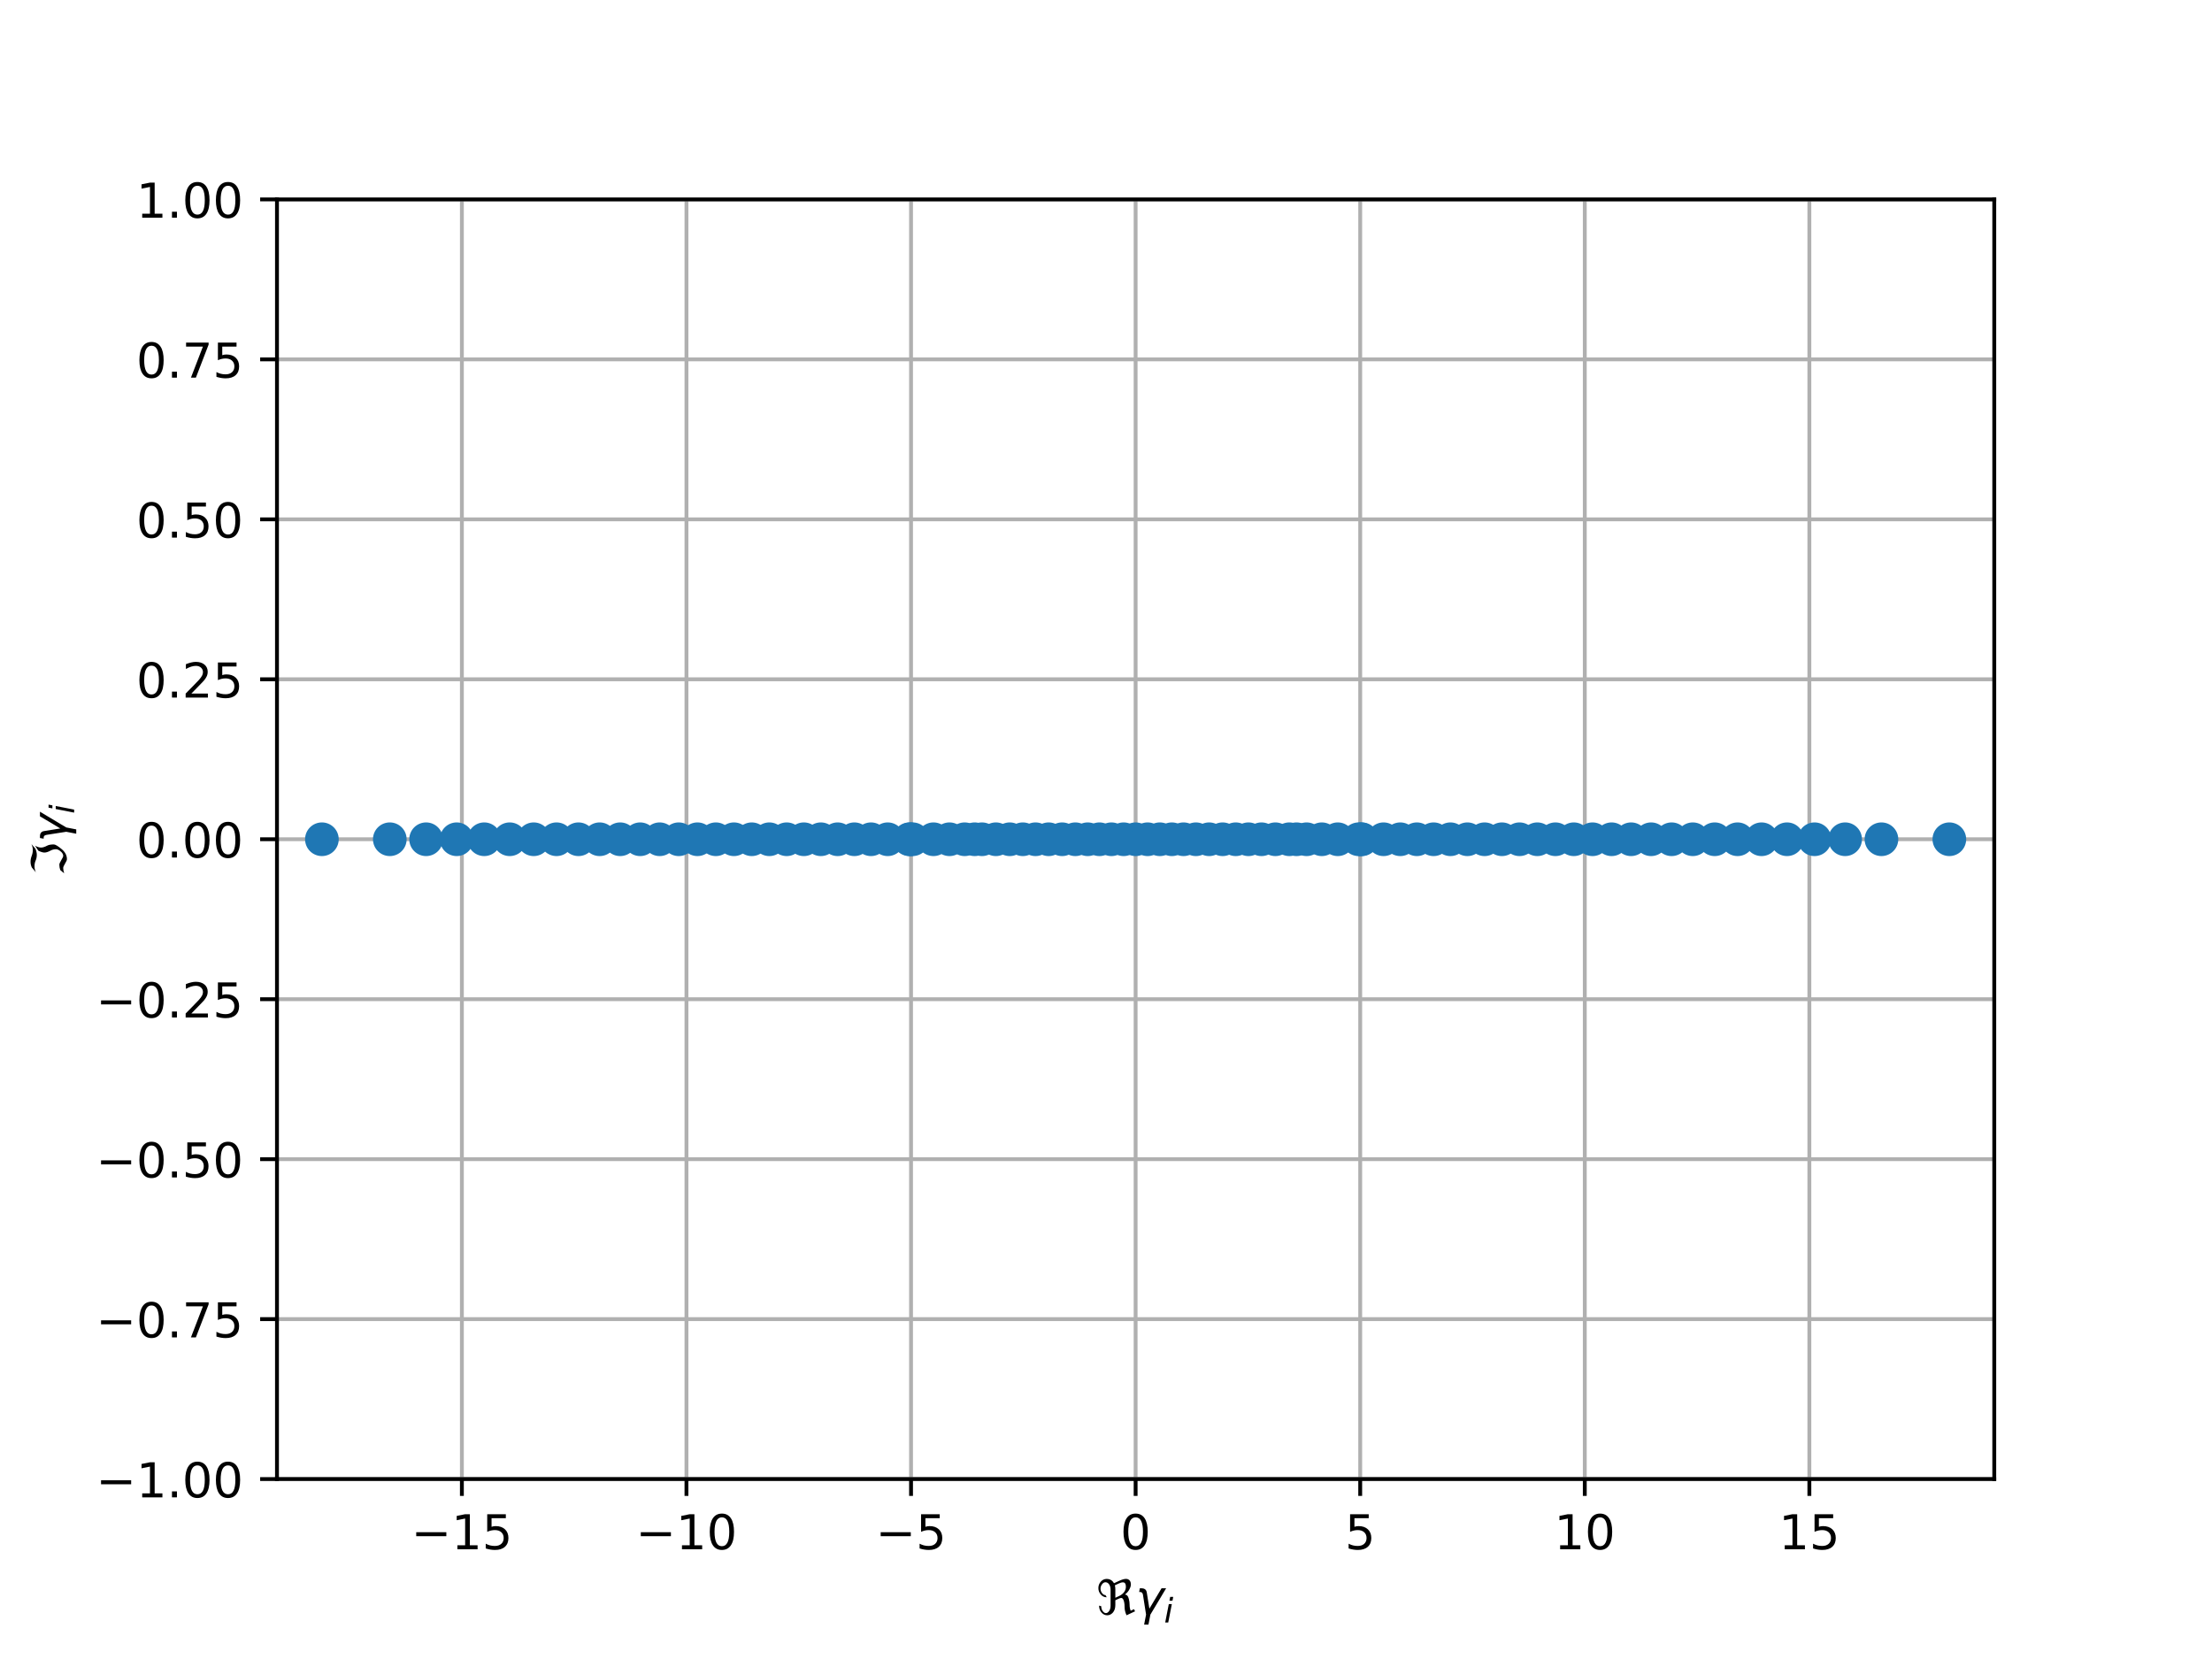 <?xml version="1.0" encoding="utf-8" standalone="no"?>
<!DOCTYPE svg PUBLIC "-//W3C//DTD SVG 1.1//EN"
  "http://www.w3.org/Graphics/SVG/1.1/DTD/svg11.dtd">
<!-- Created with matplotlib (http://matplotlib.org/) -->
<svg height="345pt" version="1.1" viewBox="0 0 460 345" width="460pt" xmlns="http://www.w3.org/2000/svg" xmlns:xlink="http://www.w3.org/1999/xlink">
 <defs>
  <style type="text/css">
*{stroke-linecap:butt;stroke-linejoin:round;}
  </style>
 </defs>
 <g id="figure_1">
  <g id="patch_1">
   <path d="M 0 345.6 
L 460.8 345.6 
L 460.8 0 
L 0 0 
z
" style="fill:#ffffff;"/>
  </g>
  <g id="axes_1">
   <g id="patch_2">
    <path d="M 57.6 307.584 
L 414.72 307.584 
L 414.72 41.472 
L 57.6 41.472 
z
" style="fill:#ffffff;"/>
   </g>
   <g id="matplotlib.axis_1">
    <g id="xtick_1">
     <g id="line2d_1">
      <path clip-path="url(#pd409fd975c)" d="M 96.051 307.584 
L 96.051 41.472 
" style="fill:none;stroke:#b0b0b0;stroke-linecap:square;stroke-width:0.8;"/>
     </g>
     <g id="line2d_2">
      <defs>
       <path d="M 0 0 
L 0 3.5 
" id="m09f73c50cf" style="stroke:#000000;stroke-width:0.8;"/>
      </defs>
      <g>
       <use style="stroke:#000000;stroke-width:0.8;" x="96.051" xlink:href="#m09f73c50cf" y="307.584"/>
      </g>
     </g>
     <g id="text_1">
      <!-- −15 -->
      <defs>
       <path d="M 10.594 35.5 
L 73.188 35.5 
L 73.188 27.203 
L 10.594 27.203 
z
" id="DejaVuSans-2212"/>
       <path d="M 12.406 8.297 
L 28.516 8.297 
L 28.516 63.922 
L 10.984 60.406 
L 10.984 69.391 
L 28.422 72.906 
L 38.281 72.906 
L 38.281 8.297 
L 54.391 8.297 
L 54.391 0 
L 12.406 0 
z
" id="DejaVuSans-31"/>
       <path d="M 10.797 72.906 
L 49.516 72.906 
L 49.516 64.594 
L 19.828 64.594 
L 19.828 46.734 
Q 21.969 47.469 24.109 47.828 
Q 26.266 48.188 28.422 48.188 
Q 40.625 48.188 47.75 41.5 
Q 54.891 34.812 54.891 23.391 
Q 54.891 11.625 47.562 5.094 
Q 40.234 -1.422 26.906 -1.422 
Q 22.312 -1.422 17.547 -0.641 
Q 12.797 0.141 7.719 1.703 
L 7.719 11.625 
Q 12.109 9.234 16.797 8.062 
Q 21.484 6.891 26.703 6.891 
Q 35.156 6.891 40.078 11.328 
Q 45.016 15.766 45.016 23.391 
Q 45.016 31 40.078 35.438 
Q 35.156 39.891 26.703 39.891 
Q 22.75 39.891 18.812 39.016 
Q 14.891 38.141 10.797 36.281 
z
" id="DejaVuSans-35"/>
      </defs>
      <g transform="translate(85.499 322.182)scale(0.1 -0.1)">
       <use xlink:href="#DejaVuSans-2212"/>
       <use x="83.789" xlink:href="#DejaVuSans-31"/>
       <use x="147.412" xlink:href="#DejaVuSans-35"/>
      </g>
     </g>
    </g>
    <g id="xtick_2">
     <g id="line2d_3">
      <path clip-path="url(#pd409fd975c)" d="M 142.754 307.584 
L 142.754 41.472 
" style="fill:none;stroke:#b0b0b0;stroke-linecap:square;stroke-width:0.8;"/>
     </g>
     <g id="line2d_4">
      <g>
       <use style="stroke:#000000;stroke-width:0.8;" x="142.754" xlink:href="#m09f73c50cf" y="307.584"/>
      </g>
     </g>
     <g id="text_2">
      <!-- −10 -->
      <defs>
       <path d="M 31.781 66.406 
Q 24.172 66.406 20.328 58.906 
Q 16.5 51.422 16.5 36.375 
Q 16.5 21.391 20.328 13.891 
Q 24.172 6.391 31.781 6.391 
Q 39.453 6.391 43.281 13.891 
Q 47.125 21.391 47.125 36.375 
Q 47.125 51.422 43.281 58.906 
Q 39.453 66.406 31.781 66.406 
M 31.781 74.219 
Q 44.047 74.219 50.516 64.516 
Q 56.984 54.828 56.984 36.375 
Q 56.984 17.969 50.516 8.266 
Q 44.047 -1.422 31.781 -1.422 
Q 19.531 -1.422 13.062 8.266 
Q 6.594 17.969 6.594 36.375 
Q 6.594 54.828 13.062 64.516 
Q 19.531 74.219 31.781 74.219 
" id="DejaVuSans-30"/>
      </defs>
      <g transform="translate(132.202 322.182)scale(0.1 -0.1)">
       <use xlink:href="#DejaVuSans-2212"/>
       <use x="83.789" xlink:href="#DejaVuSans-31"/>
       <use x="147.412" xlink:href="#DejaVuSans-30"/>
      </g>
     </g>
    </g>
    <g id="xtick_3">
     <g id="line2d_5">
      <path clip-path="url(#pd409fd975c)" d="M 189.457 307.584 
L 189.457 41.472 
" style="fill:none;stroke:#b0b0b0;stroke-linecap:square;stroke-width:0.8;"/>
     </g>
     <g id="line2d_6">
      <g>
       <use style="stroke:#000000;stroke-width:0.8;" x="189.457" xlink:href="#m09f73c50cf" y="307.584"/>
      </g>
     </g>
     <g id="text_3">
      <!-- −5 -->
      <g transform="translate(182.086 322.182)scale(0.1 -0.1)">
       <use xlink:href="#DejaVuSans-2212"/>
       <use x="83.789" xlink:href="#DejaVuSans-35"/>
      </g>
     </g>
    </g>
    <g id="xtick_4">
     <g id="line2d_7">
      <path clip-path="url(#pd409fd975c)" d="M 236.16 307.584 
L 236.16 41.472 
" style="fill:none;stroke:#b0b0b0;stroke-linecap:square;stroke-width:0.8;"/>
     </g>
     <g id="line2d_8">
      <g>
       <use style="stroke:#000000;stroke-width:0.8;" x="236.16" xlink:href="#m09f73c50cf" y="307.584"/>
      </g>
     </g>
     <g id="text_4">
      <!-- 0 -->
      <g transform="translate(232.979 322.182)scale(0.1 -0.1)">
       <use xlink:href="#DejaVuSans-30"/>
      </g>
     </g>
    </g>
    <g id="xtick_5">
     <g id="line2d_9">
      <path clip-path="url(#pd409fd975c)" d="M 282.863 307.584 
L 282.863 41.472 
" style="fill:none;stroke:#b0b0b0;stroke-linecap:square;stroke-width:0.8;"/>
     </g>
     <g id="line2d_10">
      <g>
       <use style="stroke:#000000;stroke-width:0.8;" x="282.863" xlink:href="#m09f73c50cf" y="307.584"/>
      </g>
     </g>
     <g id="text_5">
      <!-- 5 -->
      <g transform="translate(279.682 322.182)scale(0.1 -0.1)">
       <use xlink:href="#DejaVuSans-35"/>
      </g>
     </g>
    </g>
    <g id="xtick_6">
     <g id="line2d_11">
      <path clip-path="url(#pd409fd975c)" d="M 329.566 307.584 
L 329.566 41.472 
" style="fill:none;stroke:#b0b0b0;stroke-linecap:square;stroke-width:0.8;"/>
     </g>
     <g id="line2d_12">
      <g>
       <use style="stroke:#000000;stroke-width:0.8;" x="329.566" xlink:href="#m09f73c50cf" y="307.584"/>
      </g>
     </g>
     <g id="text_6">
      <!-- 10 -->
      <g transform="translate(323.203 322.182)scale(0.1 -0.1)">
       <use xlink:href="#DejaVuSans-31"/>
       <use x="63.623" xlink:href="#DejaVuSans-30"/>
      </g>
     </g>
    </g>
    <g id="xtick_7">
     <g id="line2d_13">
      <path clip-path="url(#pd409fd975c)" d="M 376.269 307.584 
L 376.269 41.472 
" style="fill:none;stroke:#b0b0b0;stroke-linecap:square;stroke-width:0.8;"/>
     </g>
     <g id="line2d_14">
      <g>
       <use style="stroke:#000000;stroke-width:0.8;" x="376.269" xlink:href="#m09f73c50cf" y="307.584"/>
      </g>
     </g>
     <g id="text_7">
      <!-- 15 -->
      <g transform="translate(369.906 322.182)scale(0.1 -0.1)">
       <use xlink:href="#DejaVuSans-31"/>
       <use x="63.623" xlink:href="#DejaVuSans-35"/>
      </g>
     </g>
    </g>
    <g id="text_8">
     <!-- $\Re \gamma_i$ -->
     <defs>
      <path d="M 62.594 -1.422 
Q 58.594 7.516 58.594 15.281 
Q 58.594 22.125 57.516 26.562 
Q 55.562 34.672 51.703 34.672 
Q 49.656 34.672 45.172 32.562 
L 39.312 29.828 
L 39.312 20.125 
Q 39.312 10.062 34.281 4.297 
Q 29.25 -1.422 22.406 -1.422 
Q 15.531 -1.422 10.547 4.297 
Q 5.516 10.062 5.516 18.656 
Q 7.719 18.062 9.969 17.484 
Q 9.969 11.531 13.094 7.328 
Q 16.219 3.078 19.734 3.078 
Q 23.25 3.078 26.312 7.328 
Q 29.438 11.578 29.438 18.891 
L 29.438 51.469 
Q 29.438 58.734 26.312 63.031 
Q 23.25 67.281 18.75 67.281 
Q 14.797 67.281 11.625 63.031 
Q 8.5 58.844 8.5 53.906 
Q 8.5 48.969 11.625 44.781 
Q 14.75 40.531 18.797 40.531 
L 21.438 36.031 
Q 14.062 36.031 9.078 41.75 
Q 4.047 47.516 4.047 55.125 
Q 4.047 62.797 9.078 68.5 
Q 14.062 74.219 21.438 74.219 
Q 29.344 74.219 34.281 68.5 
Q 35.75 66.797 36.531 65.234 
L 46.828 70.016 
Q 55.953 74.266 61.422 74.266 
Q 63.719 74.266 65.484 73.578 
Q 71.625 71.188 71.625 62.547 
Q 71.625 58.297 68.453 52.297 
Q 65.234 46.234 59.125 41.656 
Q 61.969 41.656 64.359 39.266 
Q 66.109 37.5 67.438 32.422 
Q 69 26.422 69 20.016 
Q 69 13.766 71.188 8.016 
L 78.219 11.281 
L 80.281 6.844 
z
M 38.281 60.891 
Q 39.312 57.234 39.312 52.734 
L 39.312 35.016 
L 46.828 38.484 
Q 53.859 41.75 57.625 46.828 
Q 61.234 51.812 61.234 57.719 
Q 61.234 65.094 57.625 66.656 
Q 56.453 67.141 54.938 67.141 
Q 51.812 67.141 46.828 64.844 
z
" id="DejaVuSans-Oblique-211c"/>
      <path d="M 23.297 46.094 
L 28.719 12.312 
L 54 54.688 
L 63.531 54.688 
L 30.812 0 
L 26.766 -20.797 
L 17.781 -20.797 
L 21.828 0 
L 15.438 40.828 
Q 14.453 46.969 9.812 46.969 
L 7.422 46.969 
L 8.891 54.688 
L 12.312 54.688 
Q 21.922 54.688 23.297 46.094 
" id="DejaVuSans-Oblique-3b3"/>
      <path d="M 18.312 75.984 
L 27.297 75.984 
L 25.094 64.594 
L 16.109 64.594 
z
M 14.203 54.688 
L 23.188 54.688 
L 12.5 0 
L 3.516 0 
z
" id="DejaVuSans-Oblique-69"/>
     </defs>
     <g transform="translate(228.01 335.84)scale(0.1 -0.1)">
      <use transform="translate(0 0.734)" xlink:href="#DejaVuSans-Oblique-211c"/>
      <use transform="translate(81.396 0.734)" xlink:href="#DejaVuSans-Oblique-3b3"/>
      <use transform="translate(140.576 -15.672)scale(0.7)" xlink:href="#DejaVuSans-Oblique-69"/>
     </g>
    </g>
   </g>
   <g id="matplotlib.axis_2">
    <g id="ytick_1">
     <g id="line2d_15">
      <path clip-path="url(#pd409fd975c)" d="M 57.6 307.584 
L 414.72 307.584 
" style="fill:none;stroke:#b0b0b0;stroke-linecap:square;stroke-width:0.8;"/>
     </g>
     <g id="line2d_16">
      <defs>
       <path d="M 0 0 
L -3.5 0 
" id="m1a13d04132" style="stroke:#000000;stroke-width:0.8;"/>
      </defs>
      <g>
       <use style="stroke:#000000;stroke-width:0.8;" x="57.6" xlink:href="#m1a13d04132" y="307.584"/>
      </g>
     </g>
     <g id="text_9">
      <!-- −1.00 -->
      <defs>
       <path d="M 10.688 12.406 
L 21 12.406 
L 21 0 
L 10.688 0 
z
" id="DejaVuSans-2e"/>
      </defs>
      <g transform="translate(19.955 311.383)scale(0.1 -0.1)">
       <use xlink:href="#DejaVuSans-2212"/>
       <use x="83.789" xlink:href="#DejaVuSans-31"/>
       <use x="147.412" xlink:href="#DejaVuSans-2e"/>
       <use x="179.199" xlink:href="#DejaVuSans-30"/>
       <use x="242.822" xlink:href="#DejaVuSans-30"/>
      </g>
     </g>
    </g>
    <g id="ytick_2">
     <g id="line2d_17">
      <path clip-path="url(#pd409fd975c)" d="M 57.6 274.32 
L 414.72 274.32 
" style="fill:none;stroke:#b0b0b0;stroke-linecap:square;stroke-width:0.8;"/>
     </g>
     <g id="line2d_18">
      <g>
       <use style="stroke:#000000;stroke-width:0.8;" x="57.6" xlink:href="#m1a13d04132" y="274.32"/>
      </g>
     </g>
     <g id="text_10">
      <!-- −0.75 -->
      <defs>
       <path d="M 8.203 72.906 
L 55.078 72.906 
L 55.078 68.703 
L 28.609 0 
L 18.312 0 
L 43.219 64.594 
L 8.203 64.594 
z
" id="DejaVuSans-37"/>
      </defs>
      <g transform="translate(19.955 278.119)scale(0.1 -0.1)">
       <use xlink:href="#DejaVuSans-2212"/>
       <use x="83.789" xlink:href="#DejaVuSans-30"/>
       <use x="147.412" xlink:href="#DejaVuSans-2e"/>
       <use x="179.199" xlink:href="#DejaVuSans-37"/>
       <use x="242.822" xlink:href="#DejaVuSans-35"/>
      </g>
     </g>
    </g>
    <g id="ytick_3">
     <g id="line2d_19">
      <path clip-path="url(#pd409fd975c)" d="M 57.6 241.056 
L 414.72 241.056 
" style="fill:none;stroke:#b0b0b0;stroke-linecap:square;stroke-width:0.8;"/>
     </g>
     <g id="line2d_20">
      <g>
       <use style="stroke:#000000;stroke-width:0.8;" x="57.6" xlink:href="#m1a13d04132" y="241.056"/>
      </g>
     </g>
     <g id="text_11">
      <!-- −0.50 -->
      <g transform="translate(19.955 244.855)scale(0.1 -0.1)">
       <use xlink:href="#DejaVuSans-2212"/>
       <use x="83.789" xlink:href="#DejaVuSans-30"/>
       <use x="147.412" xlink:href="#DejaVuSans-2e"/>
       <use x="179.199" xlink:href="#DejaVuSans-35"/>
       <use x="242.822" xlink:href="#DejaVuSans-30"/>
      </g>
     </g>
    </g>
    <g id="ytick_4">
     <g id="line2d_21">
      <path clip-path="url(#pd409fd975c)" d="M 57.6 207.792 
L 414.72 207.792 
" style="fill:none;stroke:#b0b0b0;stroke-linecap:square;stroke-width:0.8;"/>
     </g>
     <g id="line2d_22">
      <g>
       <use style="stroke:#000000;stroke-width:0.8;" x="57.6" xlink:href="#m1a13d04132" y="207.792"/>
      </g>
     </g>
     <g id="text_12">
      <!-- −0.25 -->
      <defs>
       <path d="M 19.188 8.297 
L 53.609 8.297 
L 53.609 0 
L 7.328 0 
L 7.328 8.297 
Q 12.938 14.109 22.625 23.891 
Q 32.328 33.688 34.812 36.531 
Q 39.547 41.844 41.422 45.531 
Q 43.312 49.219 43.312 52.781 
Q 43.312 58.594 39.234 62.25 
Q 35.156 65.922 28.609 65.922 
Q 23.969 65.922 18.812 64.312 
Q 13.672 62.703 7.812 59.422 
L 7.812 69.391 
Q 13.766 71.781 18.938 73 
Q 24.125 74.219 28.422 74.219 
Q 39.75 74.219 46.484 68.547 
Q 53.219 62.891 53.219 53.422 
Q 53.219 48.922 51.531 44.891 
Q 49.859 40.875 45.406 35.406 
Q 44.188 33.984 37.641 27.219 
Q 31.109 20.453 19.188 8.297 
" id="DejaVuSans-32"/>
      </defs>
      <g transform="translate(19.955 211.591)scale(0.1 -0.1)">
       <use xlink:href="#DejaVuSans-2212"/>
       <use x="83.789" xlink:href="#DejaVuSans-30"/>
       <use x="147.412" xlink:href="#DejaVuSans-2e"/>
       <use x="179.199" xlink:href="#DejaVuSans-32"/>
       <use x="242.822" xlink:href="#DejaVuSans-35"/>
      </g>
     </g>
    </g>
    <g id="ytick_5">
     <g id="line2d_23">
      <path clip-path="url(#pd409fd975c)" d="M 57.6 174.528 
L 414.72 174.528 
" style="fill:none;stroke:#b0b0b0;stroke-linecap:square;stroke-width:0.8;"/>
     </g>
     <g id="line2d_24">
      <g>
       <use style="stroke:#000000;stroke-width:0.8;" x="57.6" xlink:href="#m1a13d04132" y="174.528"/>
      </g>
     </g>
     <g id="text_13">
      <!-- 0.00 -->
      <g transform="translate(28.334 178.327)scale(0.1 -0.1)">
       <use xlink:href="#DejaVuSans-30"/>
       <use x="63.623" xlink:href="#DejaVuSans-2e"/>
       <use x="95.41" xlink:href="#DejaVuSans-30"/>
       <use x="159.033" xlink:href="#DejaVuSans-30"/>
      </g>
     </g>
    </g>
    <g id="ytick_6">
     <g id="line2d_25">
      <path clip-path="url(#pd409fd975c)" d="M 57.6 141.264 
L 414.72 141.264 
" style="fill:none;stroke:#b0b0b0;stroke-linecap:square;stroke-width:0.8;"/>
     </g>
     <g id="line2d_26">
      <g>
       <use style="stroke:#000000;stroke-width:0.8;" x="57.6" xlink:href="#m1a13d04132" y="141.264"/>
      </g>
     </g>
     <g id="text_14">
      <!-- 0.25 -->
      <g transform="translate(28.334 145.063)scale(0.1 -0.1)">
       <use xlink:href="#DejaVuSans-30"/>
       <use x="63.623" xlink:href="#DejaVuSans-2e"/>
       <use x="95.41" xlink:href="#DejaVuSans-32"/>
       <use x="159.033" xlink:href="#DejaVuSans-35"/>
      </g>
     </g>
    </g>
    <g id="ytick_7">
     <g id="line2d_27">
      <path clip-path="url(#pd409fd975c)" d="M 57.6 108 
L 414.72 108 
" style="fill:none;stroke:#b0b0b0;stroke-linecap:square;stroke-width:0.8;"/>
     </g>
     <g id="line2d_28">
      <g>
       <use style="stroke:#000000;stroke-width:0.8;" x="57.6" xlink:href="#m1a13d04132" y="108"/>
      </g>
     </g>
     <g id="text_15">
      <!-- 0.50 -->
      <g transform="translate(28.334 111.799)scale(0.1 -0.1)">
       <use xlink:href="#DejaVuSans-30"/>
       <use x="63.623" xlink:href="#DejaVuSans-2e"/>
       <use x="95.41" xlink:href="#DejaVuSans-35"/>
       <use x="159.033" xlink:href="#DejaVuSans-30"/>
      </g>
     </g>
    </g>
    <g id="ytick_8">
     <g id="line2d_29">
      <path clip-path="url(#pd409fd975c)" d="M 57.6 74.736 
L 414.72 74.736 
" style="fill:none;stroke:#b0b0b0;stroke-linecap:square;stroke-width:0.8;"/>
     </g>
     <g id="line2d_30">
      <g>
       <use style="stroke:#000000;stroke-width:0.8;" x="57.6" xlink:href="#m1a13d04132" y="74.736"/>
      </g>
     </g>
     <g id="text_16">
      <!-- 0.75 -->
      <g transform="translate(28.334 78.535)scale(0.1 -0.1)">
       <use xlink:href="#DejaVuSans-30"/>
       <use x="63.623" xlink:href="#DejaVuSans-2e"/>
       <use x="95.41" xlink:href="#DejaVuSans-37"/>
       <use x="159.033" xlink:href="#DejaVuSans-35"/>
      </g>
     </g>
    </g>
    <g id="ytick_9">
     <g id="line2d_31">
      <path clip-path="url(#pd409fd975c)" d="M 57.6 41.472 
L 414.72 41.472 
" style="fill:none;stroke:#b0b0b0;stroke-linecap:square;stroke-width:0.8;"/>
     </g>
     <g id="line2d_32">
      <g>
       <use style="stroke:#000000;stroke-width:0.8;" x="57.6" xlink:href="#m1a13d04132" y="41.472"/>
      </g>
     </g>
     <g id="text_17">
      <!-- 1.00 -->
      <g transform="translate(28.334 45.271)scale(0.1 -0.1)">
       <use xlink:href="#DejaVuSans-31"/>
       <use x="63.623" xlink:href="#DejaVuSans-2e"/>
       <use x="95.41" xlink:href="#DejaVuSans-30"/>
       <use x="159.033" xlink:href="#DejaVuSans-30"/>
      </g>
     </g>
    </g>
    <g id="text_18">
     <!-- $\Im \gamma_i$ -->
     <defs>
      <path d="M 5.172 4.391 
L 12.016 12.453 
Q 17.438 14.359 23.141 14.359 
Q 25.922 14.359 32.375 10.453 
Q 39.406 6.25 41.016 6.25 
Q 46.922 6.25 51.812 12.938 
Q 55.281 17.672 55.281 21.344 
Q 55.281 27.484 52.25 32.953 
Q 48.344 40.094 48.344 45.406 
Q 48.344 50.297 52.25 58.109 
L 62.641 64.938 
Q 58.734 58.156 58.734 52.25 
Q 58.734 47.016 62.641 39.797 
Q 65.234 35.016 65.234 25.828 
Q 65.234 21.234 55.375 9.422 
Q 46.297 -1.422 34.469 -1.422 
Q 31.844 -1.422 25.531 2.438 
Q 19.047 6.344 16.312 6.344 
Q 11.719 6.344 5.172 4.391 
M 17.094 71.484 
Q 22.406 74.219 29.297 74.219 
Q 35.297 74.219 41.5 71.828 
Q 47.469 69.531 53.719 69.531 
Q 59.812 69.531 65.922 72.359 
L 56.156 64.062 
Q 49.359 61.234 43.953 61.234 
Q 36.969 61.234 31.734 63.625 
Q 26.516 66.016 19.531 66.016 
Q 13.578 66.016 7.328 63.188 
z
" id="DejaVuSans-Oblique-2111"/>
     </defs>
     <g transform="translate(13.855 182.128)rotate(-90)scale(0.1 -0.1)">
      <use transform="translate(0 0.781)" xlink:href="#DejaVuSans-Oblique-2111"/>
      <use transform="translate(69.727 0.781)" xlink:href="#DejaVuSans-Oblique-3b3"/>
      <use transform="translate(128.906 -15.625)scale(0.7)" xlink:href="#DejaVuSans-Oblique-69"/>
     </g>
    </g>
   </g>
   <g id="line2d_33">
    <defs>
     <path d="M 0 3 
C 0.796 3 1.559 2.684 2.121 2.121 
C 2.684 1.559 3 0.796 3 0 
C 3 -0.796 2.684 -1.559 2.121 -2.121 
C 1.559 -2.684 0.796 -3 0 -3 
C -0.796 -3 -1.559 -2.684 -2.121 -2.121 
C -2.684 -1.559 -3 -0.796 -3 0 
C -3 0.796 -2.684 1.559 -2.121 2.121 
C -1.559 2.684 -0.796 3 0 3 
z
" id="m54b6b8353c" style="stroke:#1f77b4;"/>
    </defs>
    <g clip-path="url(#pd409fd975c)">
     <use style="fill:#1f77b4;stroke:#1f77b4;" x="128.967" xlink:href="#m54b6b8353c" y="174.528"/>
     <use style="fill:#1f77b4;stroke:#1f77b4;" x="115.735" xlink:href="#m54b6b8353c" y="174.528"/>
     <use style="fill:#1f77b4;stroke:#1f77b4;" x="105.994" xlink:href="#m54b6b8353c" y="174.528"/>
     <use style="fill:#1f77b4;stroke:#1f77b4;" x="66.941" xlink:href="#m54b6b8353c" y="174.528"/>
     <use style="fill:#1f77b4;stroke:#1f77b4;" x="405.379" xlink:href="#m54b6b8353c" y="174.528"/>
     <use style="fill:#1f77b4;stroke:#1f77b4;" x="361.336" xlink:href="#m54b6b8353c" y="174.528"/>
     <use style="fill:#1f77b4;stroke:#1f77b4;" x="88.612" xlink:href="#m54b6b8353c" y="174.528"/>
     <use style="fill:#1f77b4;stroke:#1f77b4;" x="137.178" xlink:href="#m54b6b8353c" y="174.528"/>
     <use style="fill:#1f77b4;stroke:#1f77b4;" x="223.622" xlink:href="#m54b6b8353c" y="174.528"/>
     <use style="fill:#1f77b4;stroke:#1f77b4;" x="100.697" xlink:href="#m54b6b8353c" y="174.528"/>
     <use style="fill:#1f77b4;stroke:#1f77b4;" x="254.247" xlink:href="#m54b6b8353c" y="174.528"/>
     <use style="fill:#1f77b4;stroke:#1f77b4;" x="377.345" xlink:href="#m54b6b8353c" y="174.528"/>
     <use style="fill:#1f77b4;stroke:#1f77b4;" x="212.698" xlink:href="#m54b6b8353c" y="174.528"/>
     <use style="fill:#1f77b4;stroke:#1f77b4;" x="156.33" xlink:href="#m54b6b8353c" y="174.528"/>
     <use style="fill:#1f77b4;stroke:#1f77b4;" x="383.708" xlink:href="#m54b6b8353c" y="174.528"/>
     <use style="fill:#1f77b4;stroke:#1f77b4;" x="204.201" xlink:href="#m54b6b8353c" y="174.528"/>
     <use style="fill:#1f77b4;stroke:#1f77b4;" x="352.025" xlink:href="#m54b6b8353c" y="174.528"/>
     <use style="fill:#1f77b4;stroke:#1f77b4;" x="167.166" xlink:href="#m54b6b8353c" y="174.528"/>
     <use style="fill:#1f77b4;stroke:#1f77b4;" x="391.258" xlink:href="#m54b6b8353c" y="174.528"/>
     <use style="fill:#1f77b4;stroke:#1f77b4;" x="287.715" xlink:href="#m54b6b8353c" y="174.528"/>
     <use style="fill:#1f77b4;stroke:#1f77b4;" x="265.22" xlink:href="#m54b6b8353c" y="174.528"/>
     <use style="fill:#1f77b4;stroke:#1f77b4;" x="331.173" xlink:href="#m54b6b8353c" y="174.528"/>
     <use style="fill:#1f77b4;stroke:#1f77b4;" x="339.198" xlink:href="#m54b6b8353c" y="174.528"/>
     <use style="fill:#1f77b4;stroke:#1f77b4;" x="343.353" xlink:href="#m54b6b8353c" y="174.528"/>
     <use style="fill:#1f77b4;stroke:#1f77b4;" x="174.197" xlink:href="#m54b6b8353c" y="174.528"/>
     <use style="fill:#1f77b4;stroke:#1f77b4;" x="335.142" xlink:href="#m54b6b8353c" y="174.528"/>
     <use style="fill:#1f77b4;stroke:#1f77b4;" x="347.623" xlink:href="#m54b6b8353c" y="174.528"/>
     <use style="fill:#1f77b4;stroke:#1f77b4;" x="301.622" xlink:href="#m54b6b8353c" y="174.528"/>
     <use style="fill:#1f77b4;stroke:#1f77b4;" x="366.326" xlink:href="#m54b6b8353c" y="174.528"/>
     <use style="fill:#1f77b4;stroke:#1f77b4;" x="120.295" xlink:href="#m54b6b8353c" y="174.528"/>
     <use style="fill:#1f77b4;stroke:#1f77b4;" x="81.062" xlink:href="#m54b6b8353c" y="174.528"/>
     <use style="fill:#1f77b4;stroke:#1f77b4;" x="371.623" xlink:href="#m54b6b8353c" y="174.528"/>
     <use style="fill:#1f77b4;stroke:#1f77b4;" x="259.622" xlink:href="#m54b6b8353c" y="174.528"/>
     <use style="fill:#1f77b4;stroke:#1f77b4;" x="159.986" xlink:href="#m54b6b8353c" y="174.528"/>
     <use style="fill:#1f77b4;stroke:#1f77b4;" x="194.121" xlink:href="#m54b6b8353c" y="174.528"/>
     <use style="fill:#1f77b4;stroke:#1f77b4;" x="356.585" xlink:href="#m54b6b8353c" y="174.528"/>
     <use style="fill:#1f77b4;stroke:#1f77b4;" x="315.99" xlink:href="#m54b6b8353c" y="174.528"/>
     <use style="fill:#1f77b4;stroke:#1f77b4;" x="243.688" xlink:href="#m54b6b8353c" y="174.528"/>
     <use style="fill:#1f77b4;stroke:#1f77b4;" x="291.194" xlink:href="#m54b6b8353c" y="174.528"/>
     <use style="fill:#1f77b4;stroke:#1f77b4;" x="177.67" xlink:href="#m54b6b8353c" y="174.528"/>
     <use style="fill:#1f77b4;stroke:#1f77b4;" x="228.632" xlink:href="#m54b6b8353c" y="174.528"/>
     <use style="fill:#1f77b4;stroke:#1f77b4;" x="189.281" xlink:href="#m54b6b8353c" y="174.528"/>
     <use style="fill:#1f77b4;stroke:#1f77b4;" x="274.873" xlink:href="#m54b6b8353c" y="174.528"/>
     <use style="fill:#1f77b4;stroke:#1f77b4;" x="226.195" xlink:href="#m54b6b8353c" y="174.528"/>
     <use style="fill:#1f77b4;stroke:#1f77b4;" x="308.724" xlink:href="#m54b6b8353c" y="174.528"/>
     <use style="fill:#1f77b4;stroke:#1f77b4;" x="189.793" xlink:href="#m54b6b8353c" y="174.528"/>
     <use style="fill:#1f77b4;stroke:#1f77b4;" x="268.119" xlink:href="#m54b6b8353c" y="174.528"/>
     <use style="fill:#1f77b4;stroke:#1f77b4;" x="207.1" xlink:href="#m54b6b8353c" y="174.528"/>
     <use style="fill:#1f77b4;stroke:#1f77b4;" x="94.975" xlink:href="#m54b6b8353c" y="174.528"/>
     <use style="fill:#1f77b4;stroke:#1f77b4;" x="327.281" xlink:href="#m54b6b8353c" y="174.528"/>
     <use style="fill:#1f77b4;stroke:#1f77b4;" x="189.119" xlink:href="#m54b6b8353c" y="174.528"/>
     <use style="fill:#1f77b4;stroke:#1f77b4;" x="124.697" xlink:href="#m54b6b8353c" y="174.528"/>
     <use style="fill:#1f77b4;stroke:#1f77b4;" x="184.605" xlink:href="#m54b6b8353c" y="174.528"/>
     <use style="fill:#1f77b4;stroke:#1f77b4;" x="323.458" xlink:href="#m54b6b8353c" y="174.528"/>
     <use style="fill:#1f77b4;stroke:#1f77b4;" x="312.334" xlink:href="#m54b6b8353c" y="174.528"/>
     <use style="fill:#1f77b4;stroke:#1f77b4;" x="283.201" xlink:href="#m54b6b8353c" y="174.528"/>
     <use style="fill:#1f77b4;stroke:#1f77b4;" x="141.147" xlink:href="#m54b6b8353c" y="174.528"/>
     <use style="fill:#1f77b4;stroke:#1f77b4;" x="133.122" xlink:href="#m54b6b8353c" y="174.528"/>
     <use style="fill:#1f77b4;stroke:#1f77b4;" x="271.715" xlink:href="#m54b6b8353c" y="174.528"/>
     <use style="fill:#1f77b4;stroke:#1f77b4;" x="305.154" xlink:href="#m54b6b8353c" y="174.528"/>
     <use style="fill:#1f77b4;stroke:#1f77b4;" x="298.123" xlink:href="#m54b6b8353c" y="174.528"/>
     <use style="fill:#1f77b4;stroke:#1f77b4;" x="110.984" xlink:href="#m54b6b8353c" y="174.528"/>
     <use style="fill:#1f77b4;stroke:#1f77b4;" x="282.527" xlink:href="#m54b6b8353c" y="174.528"/>
     <use style="fill:#1f77b4;stroke:#1f77b4;" x="209.983" xlink:href="#m54b6b8353c" y="174.528"/>
     <use style="fill:#1f77b4;stroke:#1f77b4;" x="241.195" xlink:href="#m54b6b8353c" y="174.528"/>
     <use style="fill:#1f77b4;stroke:#1f77b4;" x="319.696" xlink:href="#m54b6b8353c" y="174.528"/>
     <use style="fill:#1f77b4;stroke:#1f77b4;" x="148.862" xlink:href="#m54b6b8353c" y="174.528"/>
     <use style="fill:#1f77b4;stroke:#1f77b4;" x="220.874" xlink:href="#m54b6b8353c" y="174.528"/>
     <use style="fill:#1f77b4;stroke:#1f77b4;" x="197.447" xlink:href="#m54b6b8353c" y="174.528"/>
     <use style="fill:#1f77b4;stroke:#1f77b4;" x="200.605" xlink:href="#m54b6b8353c" y="174.528"/>
     <use style="fill:#1f77b4;stroke:#1f77b4;" x="262.337" xlink:href="#m54b6b8353c" y="174.528"/>
     <use style="fill:#1f77b4;stroke:#1f77b4;" x="163.596" xlink:href="#m54b6b8353c" y="174.528"/>
     <use style="fill:#1f77b4;stroke:#1f77b4;" x="231.125" xlink:href="#m54b6b8353c" y="174.528"/>
     <use style="fill:#1f77b4;stroke:#1f77b4;" x="246.125" xlink:href="#m54b6b8353c" y="174.528"/>
     <use style="fill:#1f77b4;stroke:#1f77b4;" x="256.978" xlink:href="#m54b6b8353c" y="174.528"/>
     <use style="fill:#1f77b4;stroke:#1f77b4;" x="269.624" xlink:href="#m54b6b8353c" y="174.528"/>
     <use style="fill:#1f77b4;stroke:#1f77b4;" x="278.199" xlink:href="#m54b6b8353c" y="174.528"/>
     <use style="fill:#1f77b4;stroke:#1f77b4;" x="170.698" xlink:href="#m54b6b8353c" y="174.528"/>
     <use style="fill:#1f77b4;stroke:#1f77b4;" x="218.073" xlink:href="#m54b6b8353c" y="174.528"/>
     <use style="fill:#1f77b4;stroke:#1f77b4;" x="283.039" xlink:href="#m54b6b8353c" y="174.528"/>
     <use style="fill:#1f77b4;stroke:#1f77b4;" x="251.446" xlink:href="#m54b6b8353c" y="174.528"/>
     <use style="fill:#1f77b4;stroke:#1f77b4;" x="248.698" xlink:href="#m54b6b8353c" y="174.528"/>
     <use style="fill:#1f77b4;stroke:#1f77b4;" x="181.126" xlink:href="#m54b6b8353c" y="174.528"/>
     <use style="fill:#1f77b4;stroke:#1f77b4;" x="202.696" xlink:href="#m54b6b8353c" y="174.528"/>
     <use style="fill:#1f77b4;stroke:#1f77b4;" x="215.342" xlink:href="#m54b6b8353c" y="174.528"/>
     <use style="fill:#1f77b4;stroke:#1f77b4;" x="152.624" xlink:href="#m54b6b8353c" y="174.528"/>
     <use style="fill:#1f77b4;stroke:#1f77b4;" x="294.65" xlink:href="#m54b6b8353c" y="174.528"/>
     <use style="fill:#1f77b4;stroke:#1f77b4;" x="238.654" xlink:href="#m54b6b8353c" y="174.528"/>
     <use style="fill:#1f77b4;stroke:#1f77b4;" x="236.16" xlink:href="#m54b6b8353c" y="174.528"/>
     <use style="fill:#1f77b4;stroke:#1f77b4;" x="233.666" xlink:href="#m54b6b8353c" y="174.528"/>
     <use style="fill:#1f77b4;stroke:#1f77b4;" x="145.039" xlink:href="#m54b6b8353c" y="174.528"/>
    </g>
   </g>
   <g id="patch_3">
    <path d="M 57.6 307.584 
L 57.6 41.472 
" style="fill:none;stroke:#000000;stroke-linecap:square;stroke-linejoin:miter;stroke-width:0.8;"/>
   </g>
   <g id="patch_4">
    <path d="M 414.72 307.584 
L 414.72 41.472 
" style="fill:none;stroke:#000000;stroke-linecap:square;stroke-linejoin:miter;stroke-width:0.8;"/>
   </g>
   <g id="patch_5">
    <path d="M 57.6 307.584 
L 414.72 307.584 
" style="fill:none;stroke:#000000;stroke-linecap:square;stroke-linejoin:miter;stroke-width:0.8;"/>
   </g>
   <g id="patch_6">
    <path d="M 57.6 41.472 
L 414.72 41.472 
" style="fill:none;stroke:#000000;stroke-linecap:square;stroke-linejoin:miter;stroke-width:0.8;"/>
   </g>
  </g>
 </g>
 <defs>
  <clipPath id="pd409fd975c">
   <rect height="266.112" width="357.12" x="57.6" y="41.472"/>
  </clipPath>
 </defs>
</svg>
